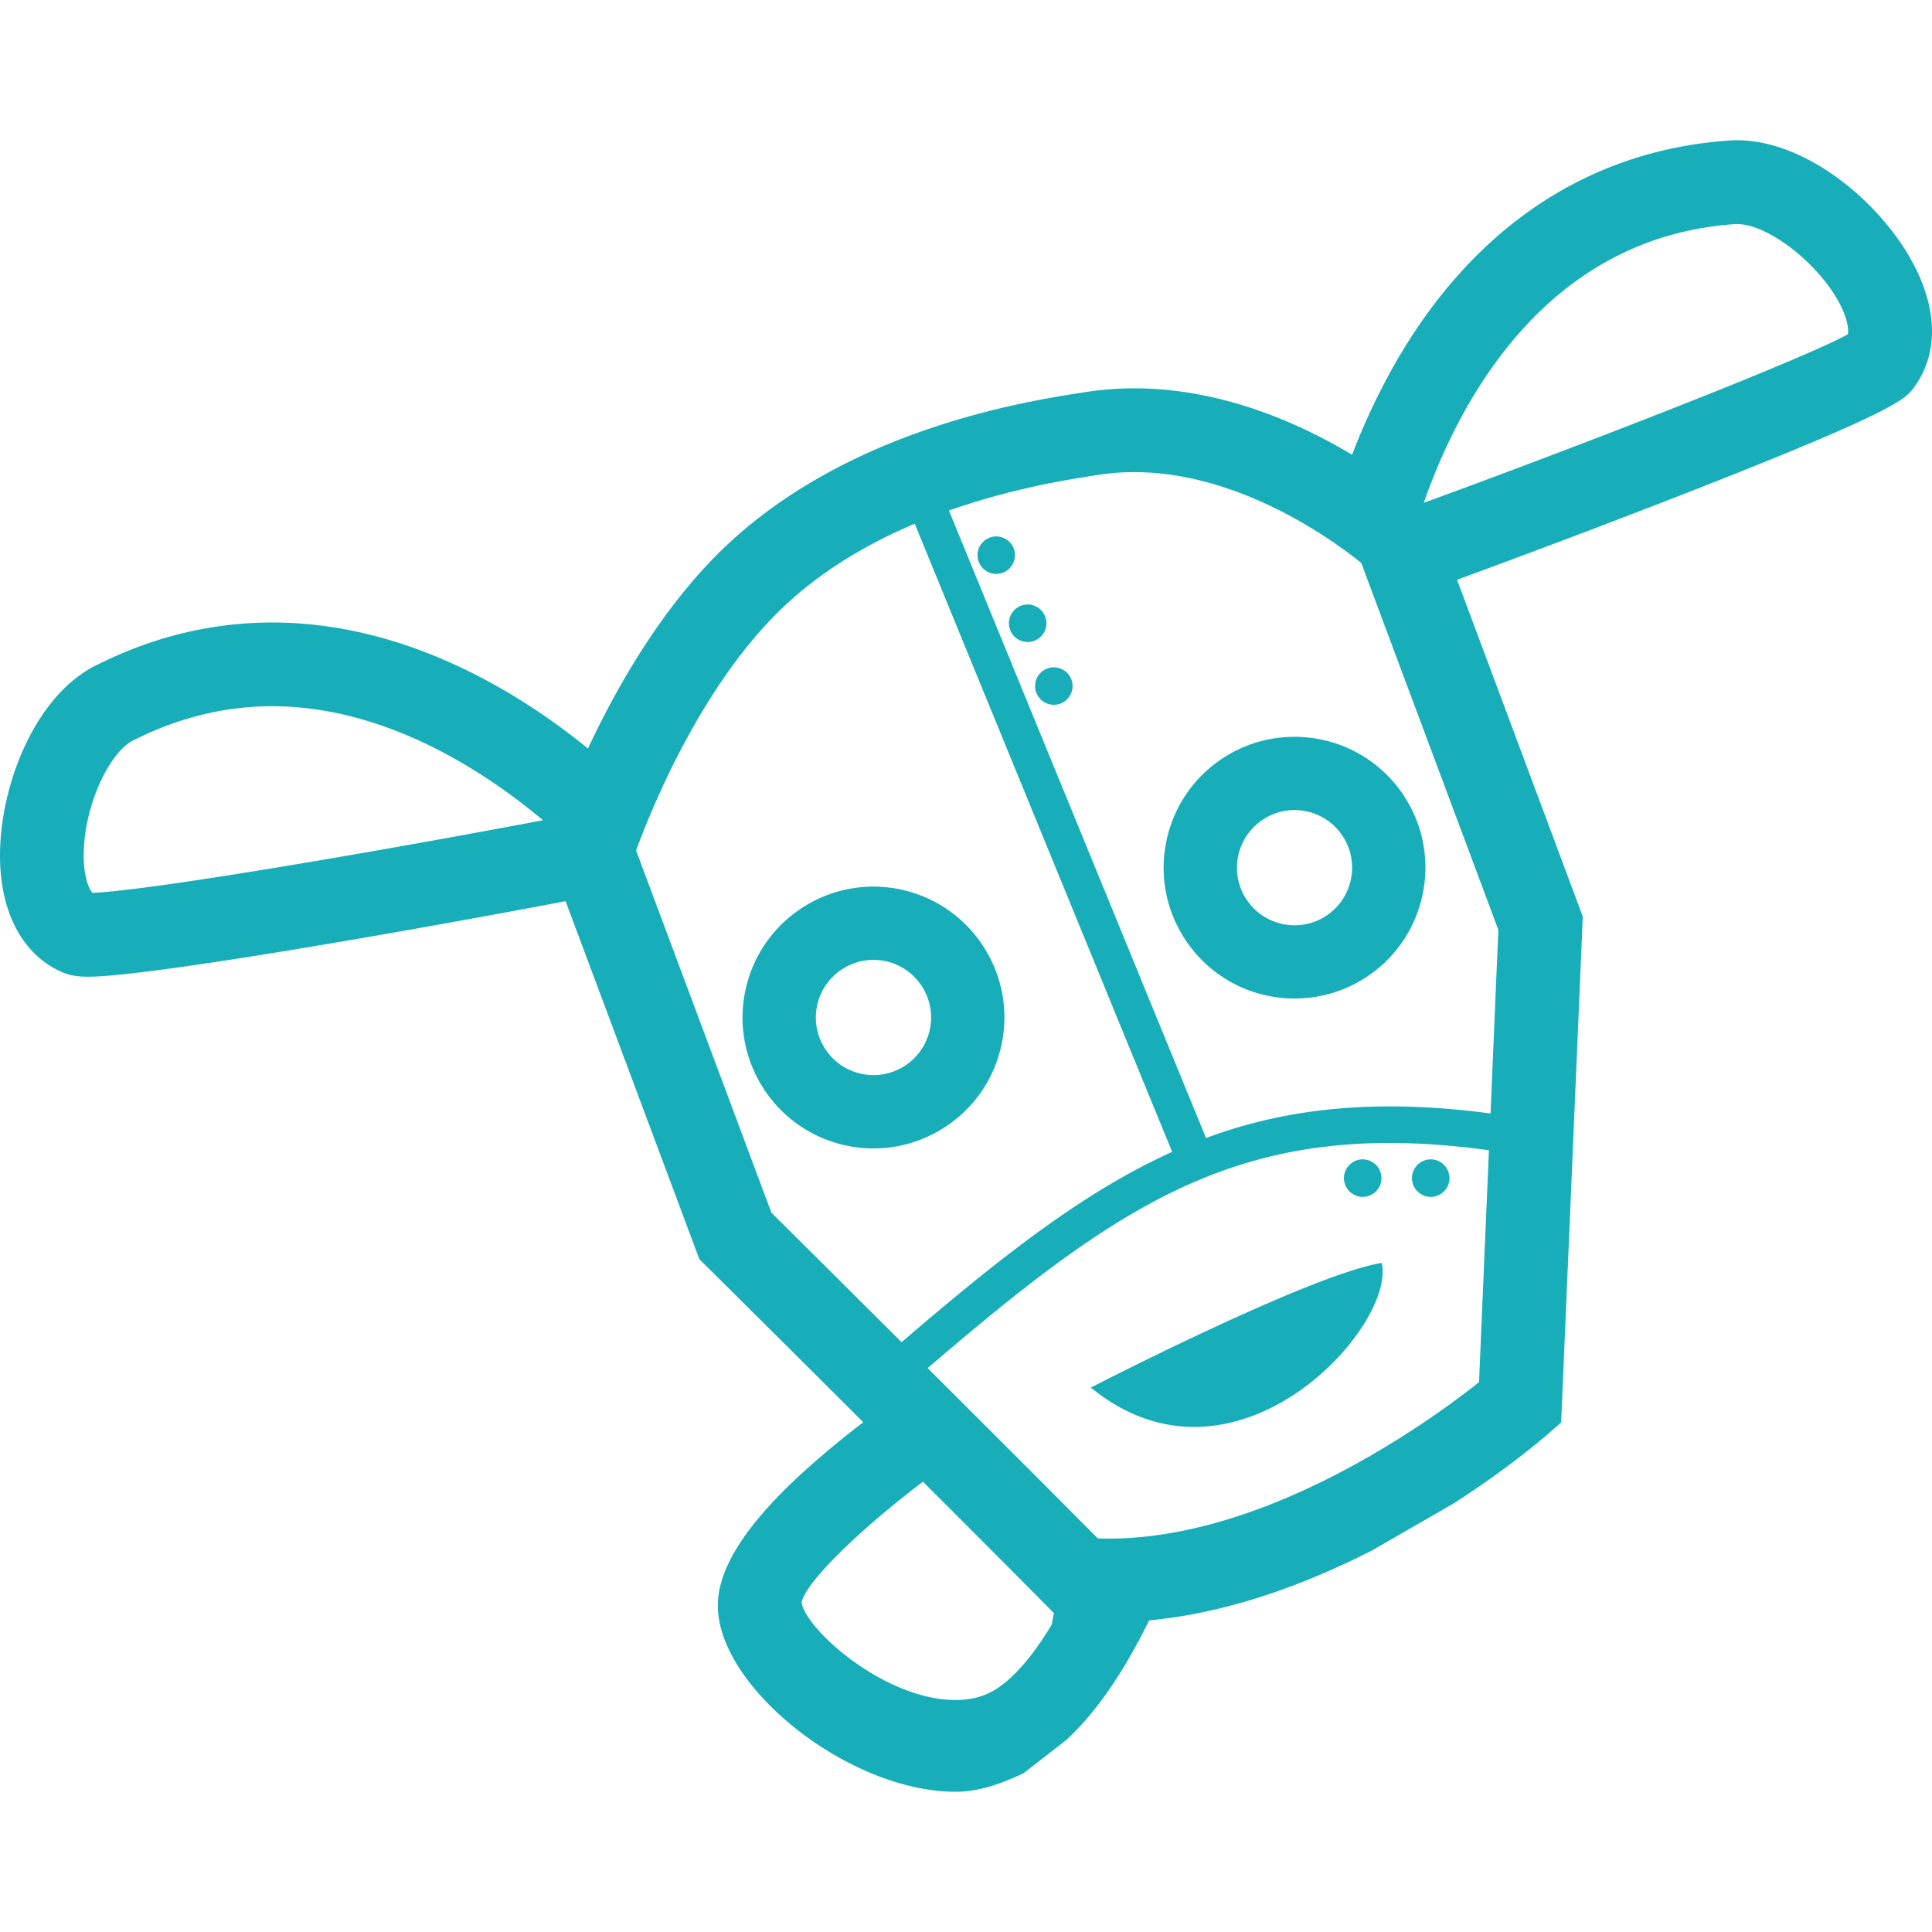 <svg fill="#17AEB9" role="img" viewBox="0 0 24 24" xmlns="http://www.w3.org/2000/svg"><title>Tindie</title><path d="M21.576 1.742c-.051 0-.102.003-.152.008-1.724.137-3.14 1.095-4.098 2.773a8.284 8.284 0 0 0-.53 1.126c-.659-.396-1.624-.825-2.706-.825-.203 0-.405.016-.602.046-.729.112-2.949.453-4.497 1.938-.77.74-1.333 1.733-1.687 2.49-.861-.7-2.262-1.565-3.924-1.565-.737 0-1.459.172-2.147.513-.78.355-1.239 1.496-1.233 2.4.005.701.288 1.223.777 1.433.112.048.225.054.321.054.736 0 3.983-.568 5.928-.938l1.662 4.448.081.08c.005.005.082.081.214.212l.767.762c.29.289.625.622.974.97-.153.118-.319.25-.486.392-.914.773-1.321 1.388-1.321 1.886 0 1.016 1.629 2.313 2.955 2.313.302 0 .585-.11.841-.229l.535-.416c.415-.383.758-.935 1.027-1.484 1.002-.094 1.966-.459 2.773-.871l1.013-.584c.684-.44 1.121-.819 1.165-.857l.167-.147.269-6.285L18.1 7.202c.821-.301 1.848-.687 2.799-1.058 2.667-1.042 2.771-1.185 2.881-1.336.291-.402.293-.932.007-1.495-.394-.772-1.329-1.571-2.211-1.571Zm0 1.041c.39 0 1.025.496 1.284 1.003.084.165.107.294.095.366-.539.301-3.252 1.358-5.268 2.094.428-1.228 1.488-3.278 3.827-3.459l.022-.002c.013-.002.026-.002.04-.002ZM14.09 5.865c.967 0 1.851.461 2.385.812.197.13.348.245.436.317l.017.045.01.029.182.488 1.493 3.995-.097 2.281c-.858-.114-1.604-.115-2.285-.015-.364.054-.709.137-1.043.247a7.175 7.175 0 0 0-.206.073l-.629-1.534-.426-1.04-2.139-5.221c.794-.28 1.513-.391 1.858-.443a2.83 2.83 0 0 1 .444-.034Zm-2.727.641 2.072 5.056.426 1.041.7 1.706c-1.103.498-2.128 1.306-3.361 2.364-.34-.339-.658-.655-.925-.921-.323-.321-.571-.567-.692-.687l-.047-.126-1.475-3.948-.159-.427c.044-.121.114-.302.208-.52.297-.69.839-1.754 1.602-2.485.491-.472 1.077-.81 1.651-1.053Zm1.013.158c-.128 0-.233.104-.233.233 0 .128.105.232.233.232s.232-.104.232-.232c0-.129-.104-.233-.232-.233Zm.39.845c-.128 0-.233.105-.233.233a.233.233 0 0 0 .466 0c0-.128-.105-.233-.233-.233Zm.325.781a.233.233 0 0 0-.233.232c0 .129.105.233.233.233s.233-.104.233-.233a.233.233 0 0 0-.233-.232Zm-9.711.483c1.41 0 2.64.809 3.365 1.416-1.978.376-4.892.877-5.597.902-.057-.067-.106-.226-.108-.452-.004-.646.339-1.32.626-1.447l.021-.01c.545-.271 1.115-.409 1.693-.409Zm12.7.38c-.315 0-.622.091-.887.264-.364.238-.613.602-.703 1.028-.089.425-.007.859.23 1.222.301.462.811.737 1.363.737.315 0 .622-.091.887-.264.751-.49.963-1.499.473-2.25-.301-.462-.811-.737-1.363-.737Zm0 .91c.243 0 .468.122.6.325.216.33.123.774-.208.99a.709.709 0 0 1-.389.116.715.715 0 0 1-.702-.862c.04-.187.15-.348.31-.452a.702.702 0 0 1 .389-.117Zm-5.23.951c-.316 0-.623.091-.888.265-.364.237-.613.602-.703 1.027-.089.425-.007.859.23 1.222.301.462.811.738 1.363.738.315 0 .622-.092.887-.265.364-.237.613-.602.703-1.027.089-.425.008-.859-.23-1.223a1.623 1.623 0 0 0-1.362-.737Zm0 .91c.243 0 .467.122.6.325.104.16.14.351.101.538a.715.715 0 0 1-.699.568.713.713 0 0 1-.6-.324.71.71 0 0 1-.102-.538c.04-.187.15-.348.31-.452a.711.711 0 0 1 .39-.117Zm6.315 2.275c.082-.001.166-.001.251.001.339.007.697.036 1.08.089l-.123 2.881c-.092.073-.22.171-.377.285-.262.189-.608.42-1.009.65-.641.367-1.426.728-2.246.901-.318.067-.64.107-.962.107-.047 0-.095-.001-.142-.003l-.034-.034c-.224-.226-.478-.481-.748-.752-.408-.408-.85-.849-1.276-1.274-.018-.019-.037-.037-.055-.055 1.452-1.245 2.574-2.11 3.874-2.522a5.655 5.655 0 0 1 1.053-.227c.229-.028.466-.044.714-.047Zm-.237.203c-.129 0-.233.105-.233.233s.104.233.233.233c.128 0 .233-.105.233-.233s-.105-.233-.233-.233Zm.845 0a.233.233 0 0 0 0 .466c.129 0 .233-.105.233-.233s-.104-.233-.233-.233Zm-.609 1.287c-.44.069-1.343.456-2.137.826-.793.369-1.476.722-1.476.722 1.795 1.468 3.8-.765 3.613-1.548Zm-5.699 2.717c.582.581 1.149 1.149 1.572 1.577l.055.056-.028.144c-.24.399-.506.716-.777.848-.12.058-.26.087-.415.087-.897 0-1.881-.897-1.914-1.216.054-.25.714-.894 1.507-1.496Z"/></svg>